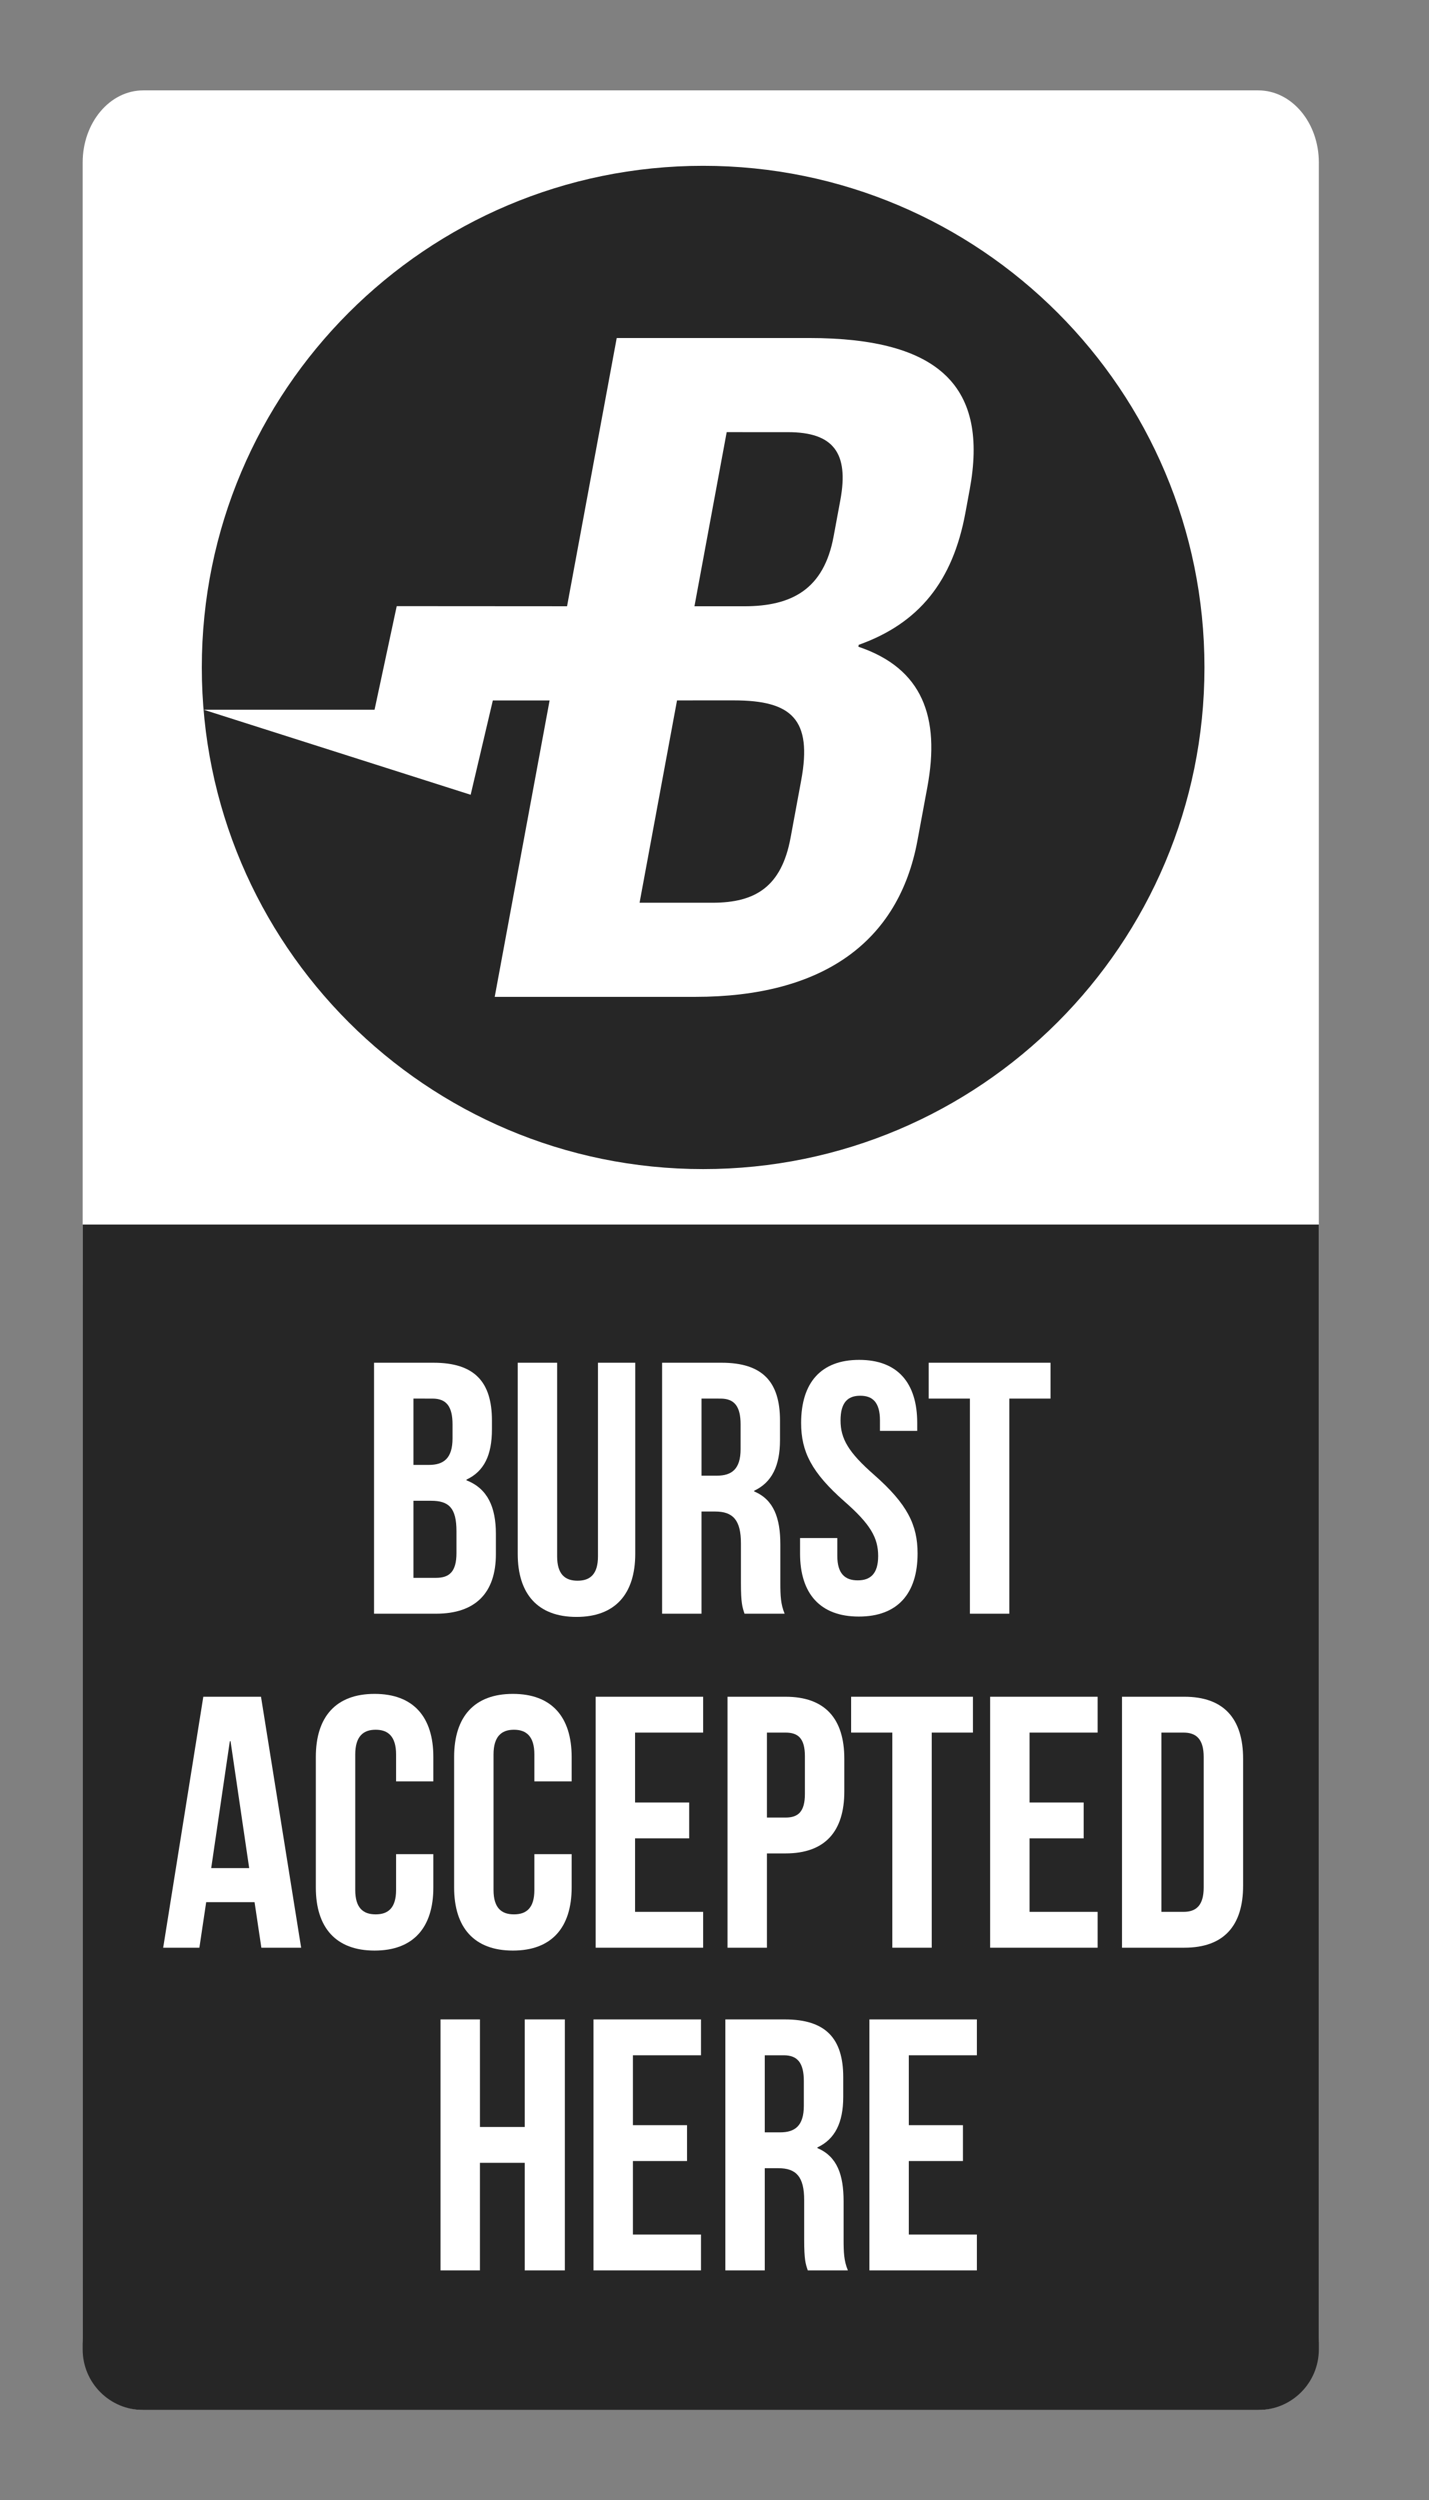 <?xml version="1.0" encoding="utf-8"?>
<!-- Generator: Adobe Illustrator 14.0.0, SVG Export Plug-In . SVG Version: 6.00 Build 43363)  -->
<!DOCTYPE svg PUBLIC "-//W3C//DTD SVG 1.1//EN" "http://www.w3.org/Graphics/SVG/1.1/DTD/svg11.dtd">
<svg version="1.1" id="Calque_1" xmlns="http://www.w3.org/2000/svg" xmlns:xlink="http://www.w3.org/1999/xlink" x="0px" y="0px"
	 width="497.559px" height="870px" viewBox="0 0 497.559 870" enable-background="new 0 0 497.559 870" xml:space="preserve">
<rect x="0" y="0" width="497.559" height="870" fill="#808080" stroke="none"/>
<path fill="#FFFFFF" d="M459.201,813.528c0,13.856-9.438,25.088-21.08,25.088H49.862c-11.638,0-21.076-11.23-21.076-25.088V56.54
	c0-13.857,9.438-25.089,21.076-25.089h388.259c11.643,0,21.08,11.231,21.08,25.089V813.528z"/>
<g>
	<g>
		<path fill="#262626" d="M244.821,57.698c96.41,0,174.558,78.154,174.558,174.56c0,96.404-78.148,174.556-174.558,174.556
			c-96.405,0-174.554-78.15-174.554-174.556C70.268,135.852,148.417,57.698,244.821,57.698z"/>
		<g>
			<path fill="#FFFFFF" d="M171.595,243.744l-7.718,32.815l-92.996-29.602h59.537l7.717-36.035l59.305,0.04l17.294-93.343h66.942
				c45.971,0,62.518,17.362,55.959,52.731l-1.511,8.19c-4.38,23.58-15.976,38.312-37.13,45.842l-0.118,0.663
				c22.397,7.527,28.515,24.563,24.026,48.798l-3.459,18.666c-6.557,35.374-33.065,54.372-77.422,54.372h-69.768l19.111-103.141
				h-19.769V243.744z M235.731,243.719l-13.043,70.41h25.406c14.922,0,24.008-5.566,27.17-22.598l3.7-19.981
				c3.945-21.283-3.313-27.837-23.471-27.837L235.731,243.719L235.731,243.719z M253.025,150.374l-11.227,60.593h17.338
				c16.534,0,27.698-5.898,31.104-24.237l2.368-12.772c3.033-16.373-2.489-23.578-18.215-23.578L253.025,150.374L253.025,150.374z"
				/>
		</g>
	</g>
</g>
<path fill="#262626" d="M459.201,817.538c0,11.641-9.438,21.077-21.08,21.077H49.862c-11.638,0-21.076-9.438-21.076-21.077V447.19
	c0-11.641,0-21.078,0-21.078h430.415c0,0,0,9.438,0,21.078V817.538L459.201,817.538z"/>
<g>
	<path fill="#FFFFFF" d="M171.282,494.28v3.12c0,8.982-2.743,14.595-8.855,17.465v0.251c7.362,2.87,10.232,9.355,10.232,18.589
		v7.112c0,13.47-7.111,20.71-20.838,20.71h-21.582v-87.332h20.71C165.171,474.195,171.282,480.808,171.282,494.28z M143.961,486.671
		v23.081h5.364c5.116,0,8.239-2.245,8.239-9.233v-4.863c0-6.235-2.123-8.983-6.992-8.983L143.961,486.671L143.961,486.671z
		 M143.961,522.226v26.823h7.86c4.617,0,7.113-2.12,7.113-8.608v-7.606c0-8.111-2.621-10.607-8.857-10.607L143.961,522.226
		L143.961,522.226z"/>
	<path fill="#FFFFFF" d="M193.988,474.195v67.367c0,6.239,2.743,8.483,7.112,8.483c4.364,0,7.107-2.244,7.107-8.483v-67.367h12.976
		v66.494c0,13.973-6.985,21.957-20.459,21.957c-13.476,0-20.459-7.984-20.459-21.957v-66.494H193.988L193.988,474.195z"/>
	<path fill="#FFFFFF" d="M259.234,561.527c-0.748-2.248-1.25-3.62-1.25-10.731v-13.723c0-8.109-2.742-11.103-8.979-11.103h-4.744
		v35.557h-13.72v-87.332h20.708c14.225,0,20.335,6.612,20.335,20.085v6.863c0,8.98-2.87,14.722-8.983,17.59v0.25
		c6.862,2.867,9.107,9.357,9.107,18.464v13.474c0,4.241,0.125,7.359,1.495,10.606H259.234z M244.263,486.671v26.822h5.366
		c5.114,0,8.236-2.245,8.236-9.231v-8.606c0-6.235-2.123-8.983-6.989-8.983L244.263,486.671L244.263,486.671z"/>
	<path fill="#FFFFFF" d="M299.156,473.198c13.35,0,20.21,7.984,20.21,21.957v2.743h-12.976v-3.618c0-6.236-2.496-8.605-6.863-8.605
		c-4.364,0-6.86,2.369-6.86,8.605c0,6.363,2.743,11.105,11.729,18.964c11.477,10.105,15.095,17.341,15.095,27.323
		c0,13.971-6.985,21.955-20.459,21.955c-13.476,0-20.462-7.984-20.462-21.955v-5.368h12.973v6.24c0,6.235,2.749,8.483,7.113,8.483
		c4.367,0,7.111-2.248,7.111-8.483c0-6.362-2.744-11.104-11.729-18.964c-11.477-10.104-15.094-17.341-15.094-27.32
		C278.945,481.183,285.809,473.198,299.156,473.198z"/>
	<path fill="#FFFFFF" d="M323.357,474.195h42.418v12.477h-14.344v74.855h-13.723v-74.855h-14.352V474.195L323.357,474.195z"/>
</g>
<g>
	<path fill="#FFFFFF" d="M104.853,677.75h-13.85l-2.369-15.846H71.791l-2.37,15.846H56.817l13.975-87.33h20.085L104.853,677.75z
		 M73.538,650.054h13.226l-6.49-44.163h-0.25L73.538,650.054z"/>
	<path fill="#FFFFFF" d="M150.886,645.189v11.601c0,13.974-6.985,21.959-20.461,21.959c-13.473,0-20.458-7.985-20.458-21.959
		v-45.411c0-13.972,6.985-21.955,20.458-21.955c13.476,0,20.461,7.983,20.461,21.955v8.481H137.91v-9.354
		c0-6.236-2.744-8.606-7.111-8.606c-4.366,0-7.109,2.37-7.109,8.606v47.161c0,6.235,2.743,8.48,7.109,8.48
		c4.367,0,7.111-2.245,7.111-8.48v-12.478H150.886L150.886,645.189z"/>
	<path fill="#FFFFFF" d="M199.041,645.189v11.601c0,13.974-6.987,21.959-20.458,21.959c-13.475,0-20.46-7.985-20.46-21.959v-45.411
		c0-13.972,6.985-21.955,20.46-21.955c13.471,0,20.458,7.983,20.458,21.955v8.481h-12.976v-9.354c0-6.236-2.743-8.606-7.112-8.606
		c-4.362,0-7.111,2.37-7.111,8.606v47.161c0,6.235,2.749,8.48,7.111,8.48c4.369,0,7.112-2.245,7.112-8.48v-12.478H199.041
		L199.041,645.189z"/>
	<path fill="#FFFFFF" d="M221.122,627.223h18.84v12.477h-18.84v25.574h23.701v12.477h-37.425v-87.329h37.425v12.474h-23.701V627.223
		z"/>
	<path fill="#FFFFFF" d="M293.98,612.004v11.35c0,13.976-6.737,21.585-20.461,21.585h-6.488v32.813h-13.723v-87.33h20.211
		C287.243,590.42,293.98,598.029,293.98,612.004z M267.031,602.894v29.568h6.488c4.369,0,6.738-1.996,6.738-8.232v-13.1
		c0-6.238-2.369-8.236-6.738-8.236H267.031z"/>
	<path fill="#FFFFFF" d="M296.352,590.42h42.414v12.474h-14.348v74.856h-13.722v-74.856H296.35V590.42H296.352z"/>
	<path fill="#FFFFFF" d="M358.479,627.223h18.838v12.477h-18.838v25.574h23.703v12.477h-37.429v-87.329h37.429v12.474h-23.703
		V627.223z"/>
	<path fill="#FFFFFF" d="M390.665,590.42h21.705c13.725,0,20.463,7.608,20.463,21.584v44.164c0,13.975-6.738,21.582-20.463,21.582
		h-21.705V590.42z M404.385,602.894v62.38h7.737c4.364,0,6.987-2.244,6.987-8.482v-45.412c0-6.236-2.623-8.484-6.987-8.484
		L404.385,602.894L404.385,602.894z"/>
	<path fill="#FFFFFF" d="M167.104,790.029h-13.725V702.7h13.725v37.429H182.7V702.7h13.973v87.328H182.7v-37.423h-15.597
		L167.104,790.029L167.104,790.029z"/>
	<path fill="#FFFFFF" d="M220.373,739.505h18.84v12.477h-18.84v25.576h23.703v12.472h-37.427v-87.328h37.427v12.478h-23.703V739.505
		z"/>
	<path fill="#FFFFFF" d="M281.254,790.029c-0.751-2.243-1.251-3.617-1.251-10.728V765.58c0-8.11-2.739-11.104-8.981-11.104h-4.74
		v35.553h-13.723V702.7h20.709c14.223,0,20.334,6.615,20.334,20.088v6.863c0,8.979-2.867,14.719-8.981,17.59v0.25
		c6.86,2.869,9.108,9.355,9.108,18.461v13.473c0,4.246,0.125,7.361,1.494,10.604H281.254z M266.281,715.178V742h5.363
		c5.117,0,8.238-2.242,8.238-9.229v-8.611c0-6.235-2.123-8.982-6.988-8.982H266.281z"/>
	<path fill="#FFFFFF" d="M316.436,739.505h18.842v12.477h-18.842v25.576h23.703v12.472h-37.426v-87.328h37.426v12.478h-23.703
		V739.505z"/>
</g>
</svg>
